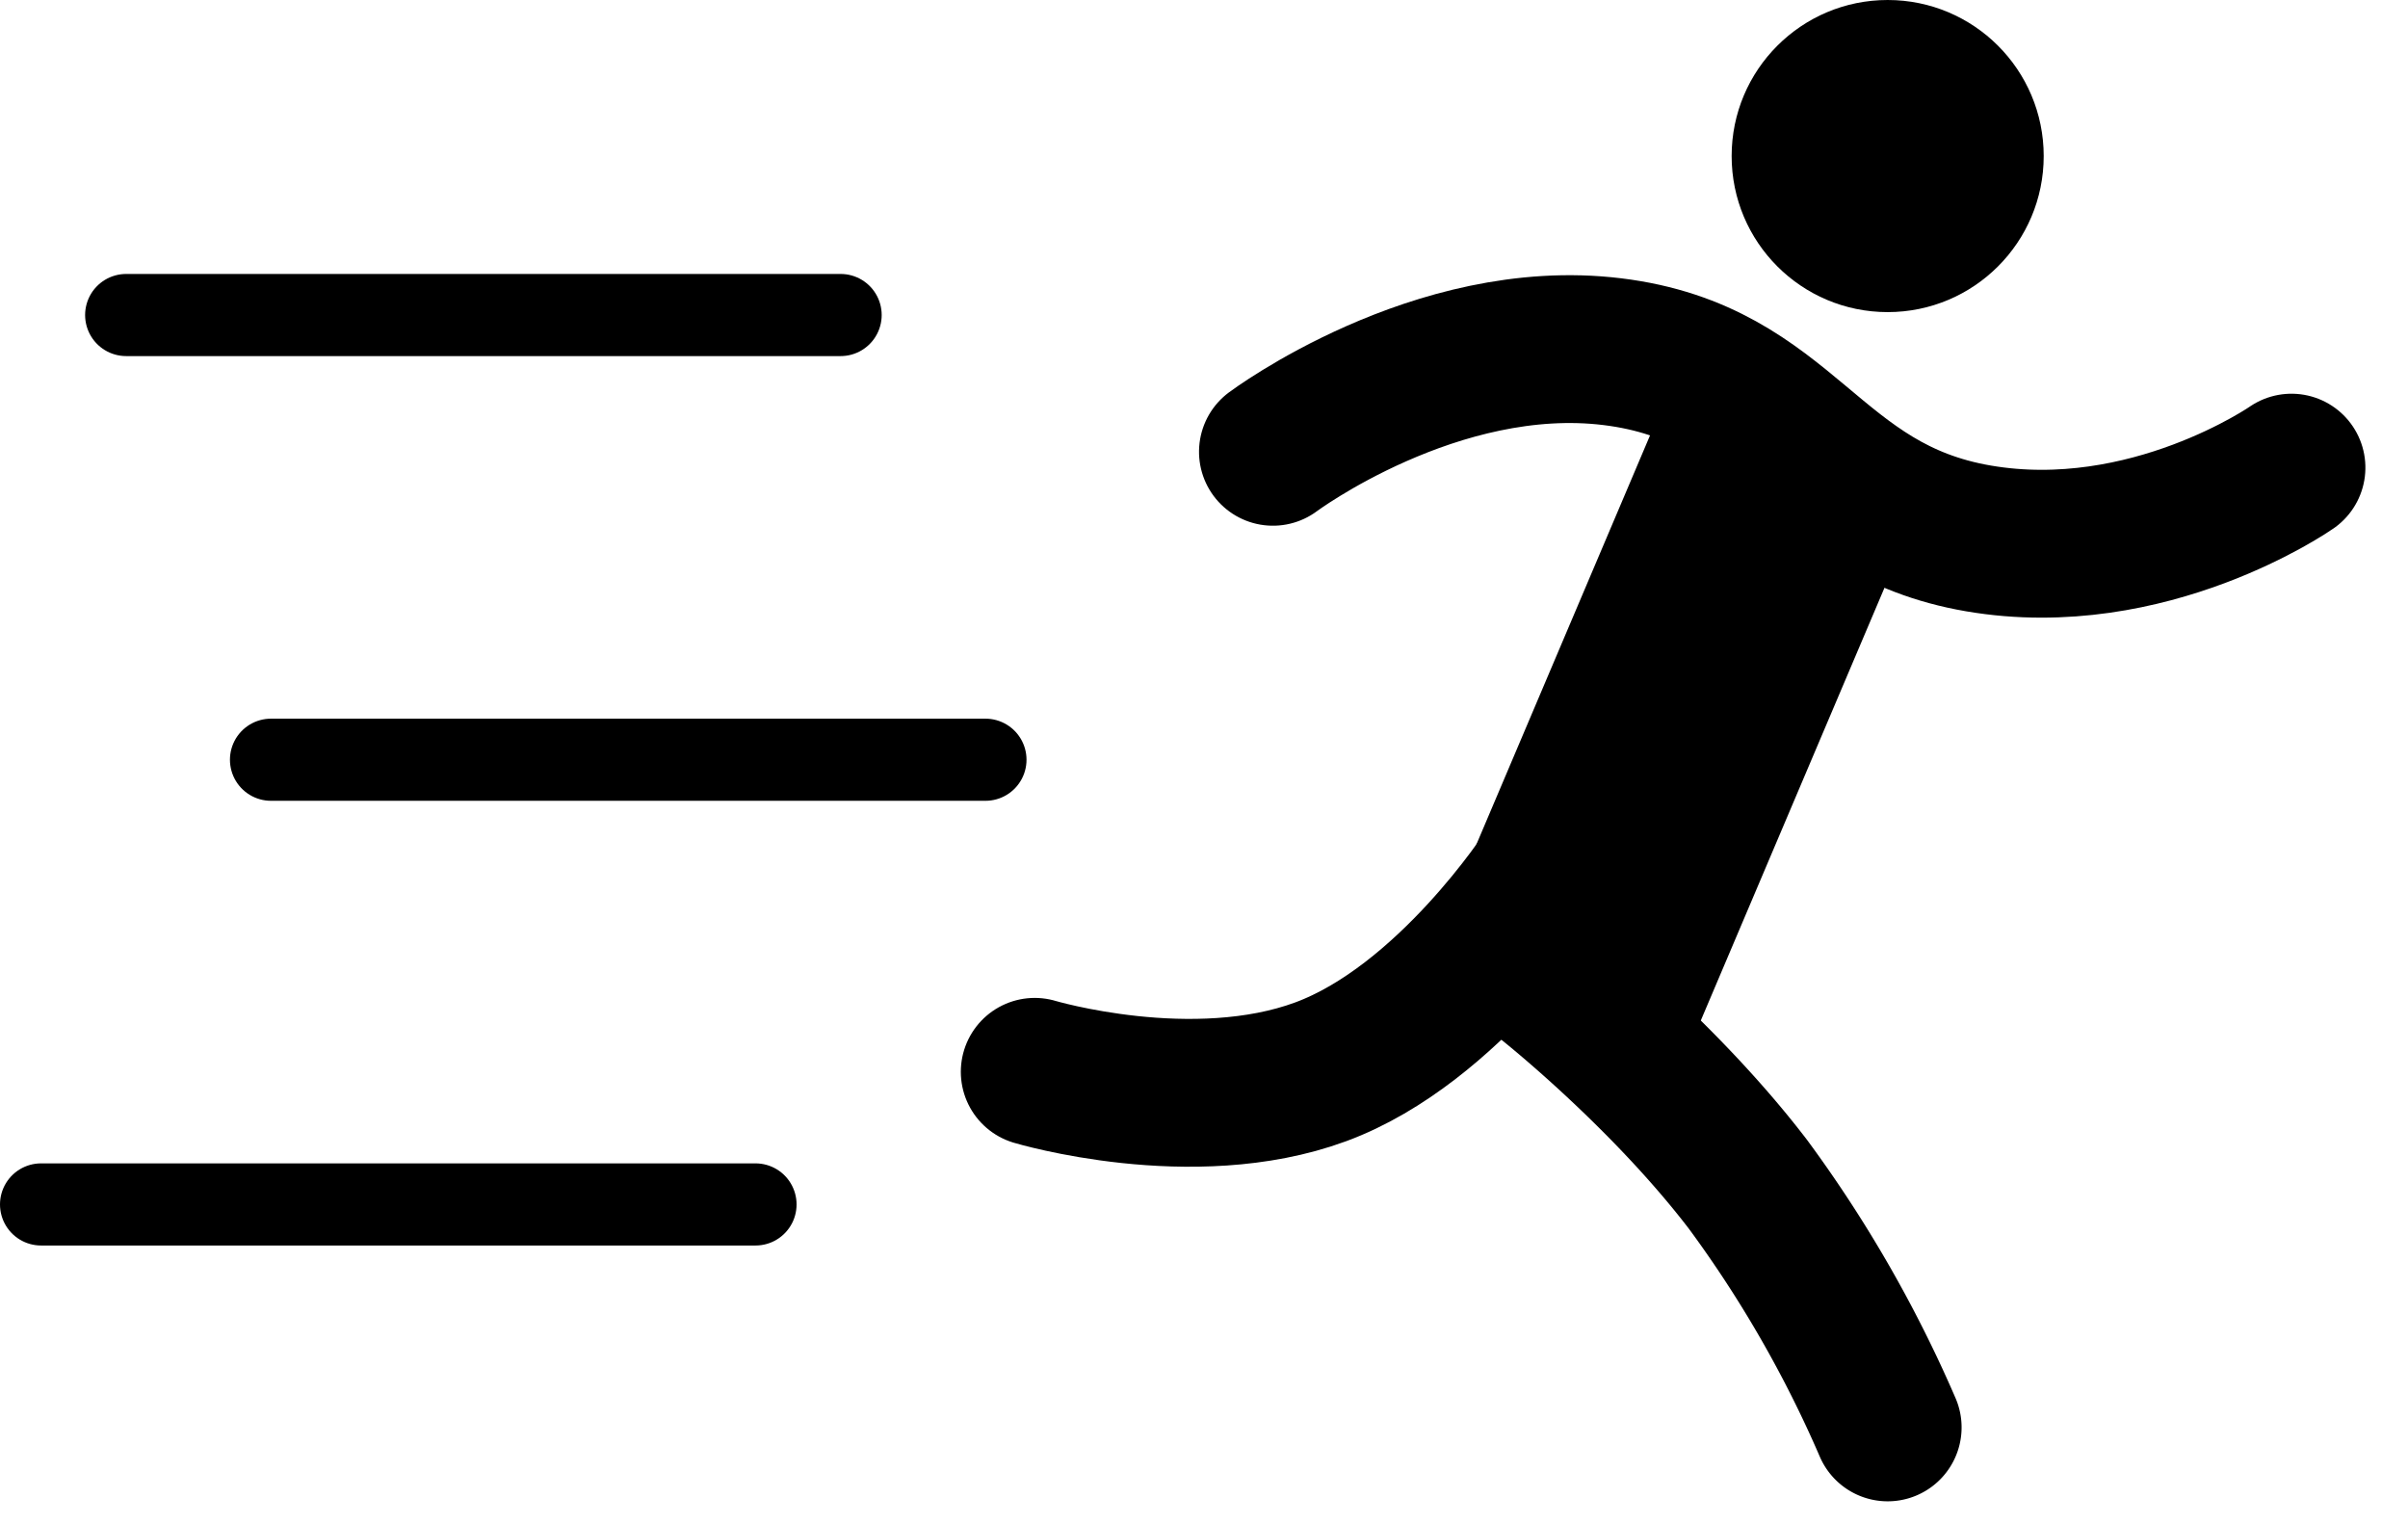 <svg xmlns="http://www.w3.org/2000/svg" width="293.225" height="185.547" viewBox="0 0 293.225 185.547">
  <g id="Raggruppa_5" data-name="Raggruppa 5" transform="translate(-43.136 -328)">
    <circle id="Ellisse_4" data-name="Ellisse 4" cx="19" cy="19" r="19" transform="translate(254 328)"/>
    <path id="Tracciato_7" data-name="Tracciato 7" d="M.223,3.247s17.9-17.134,39.547-17.134S65.849,2.262,86.8,3.247s36.765-13.2,36.765-13.2" transform="translate(198.316 379.757) rotate(7)" fill="none" stroke="#000" stroke-linecap="round" stroke-width="18"/>
    <rect id="Rettangolo_11" data-name="Rettangolo 11" width="33.51" height="67" transform="matrix(0.921, 0.391, -0.391, 0.921, 244.984, 378.841)"/>
    <path id="Tracciato_8" data-name="Tracciato 8" d="M62.364-1.283S50.414,17.25,34.818,23,0,23,0,23" transform="translate(169.136 435.5)" fill="none" stroke="#000" stroke-linecap="round" stroke-width="18"/>
    <path id="Tracciato_9" data-name="Tracciato 9" d="M0,0S14.132,11.147,24.507,24.72A150.12,150.12,0,0,1,41.5,54.29" transform="translate(231.5 447.5)" fill="none" stroke="#000" stroke-linecap="round" stroke-width="18"/>
    <line id="Linea_1" data-name="Linea 1" x2="87" transform="translate(58.5 366.355)" fill="none" stroke="#000" stroke-linecap="round" stroke-width="10"/>
    <line id="Linea_2" data-name="Linea 2" x2="87" transform="translate(76.136 420.5)" fill="none" stroke="#000" stroke-linecap="round" stroke-width="10"/>
    <line id="Linea_3" data-name="Linea 3" x2="87" transform="translate(48.136 474.645)" fill="none" stroke="#000" stroke-linecap="round" stroke-width="10"/>
  </g>
</svg>
